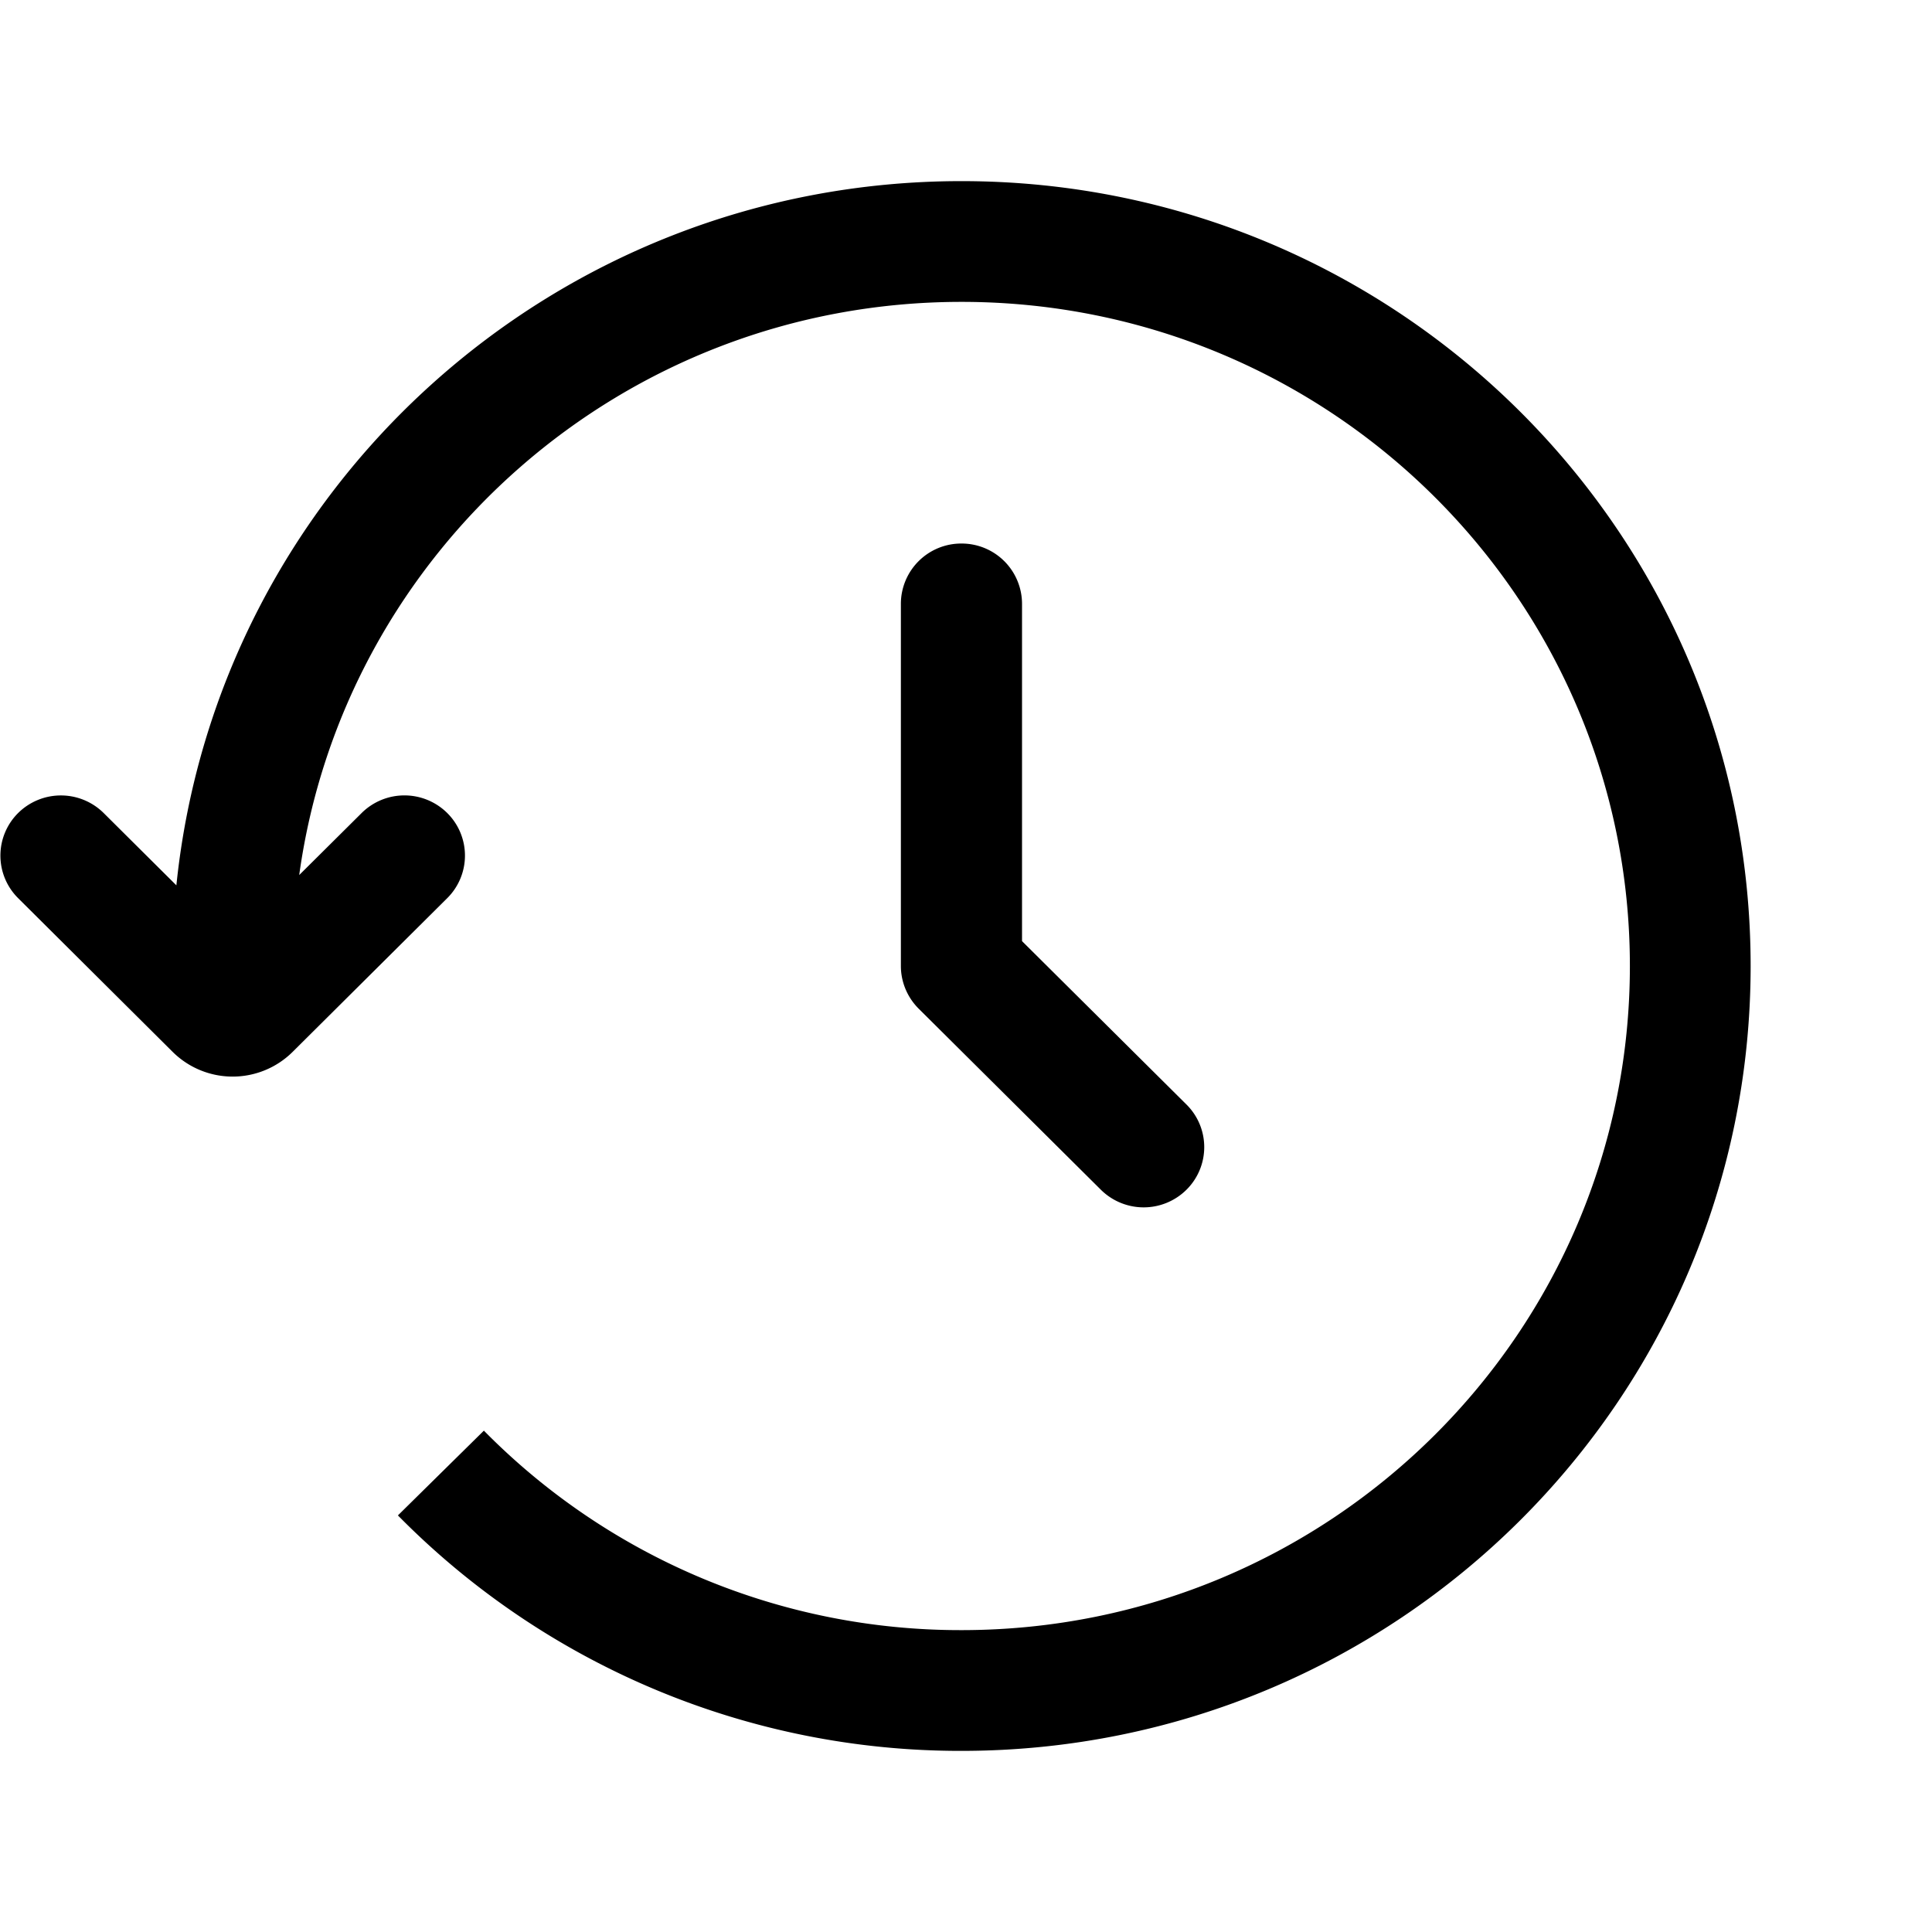 <svg xmlns="http://www.w3.org/2000/svg" width="24" height="24" viewBox="0 0 24 24">
  <g class="ic-clock-rotate-left">
    <path fill-rule="evenodd" d="M11.944 3.75c-4.204 0-7.672 3.101-8.227 7.12l.775-.77a.755.755 0 0 1 1.064 0 .745.745 0 0 1 0 1.057l-1.921 1.91a1.058 1.058 0 0 1-1.49 0l-1.92-1.91a.745.745 0 0 1 0-1.057.755.755 0 0 1 1.063 0l.903.898C2.696 6.08 6.873 2.25 11.944 2.25c5.41 0 9.803 4.361 9.803 9.75s-4.393 9.75-9.803 9.75a9.803 9.803 0 0 1-7.001-2.925l1.068-1.053a8.303 8.303 0 0 0 5.933 2.478c4.59 0 8.303-3.698 8.303-8.25s-3.713-8.25-8.303-8.25Zm1.731 11.029a.755.755 0 0 0 1.064 0 .745.745 0 0 0 0-1.058l-2.043-2.03V7.5a.75.75 0 0 0-.752-.748.75.75 0 0 0-.753.748V12c0 .198.08.389.22.529l2.264 2.25Z" class="Icon"/>
  </g>
</svg>
